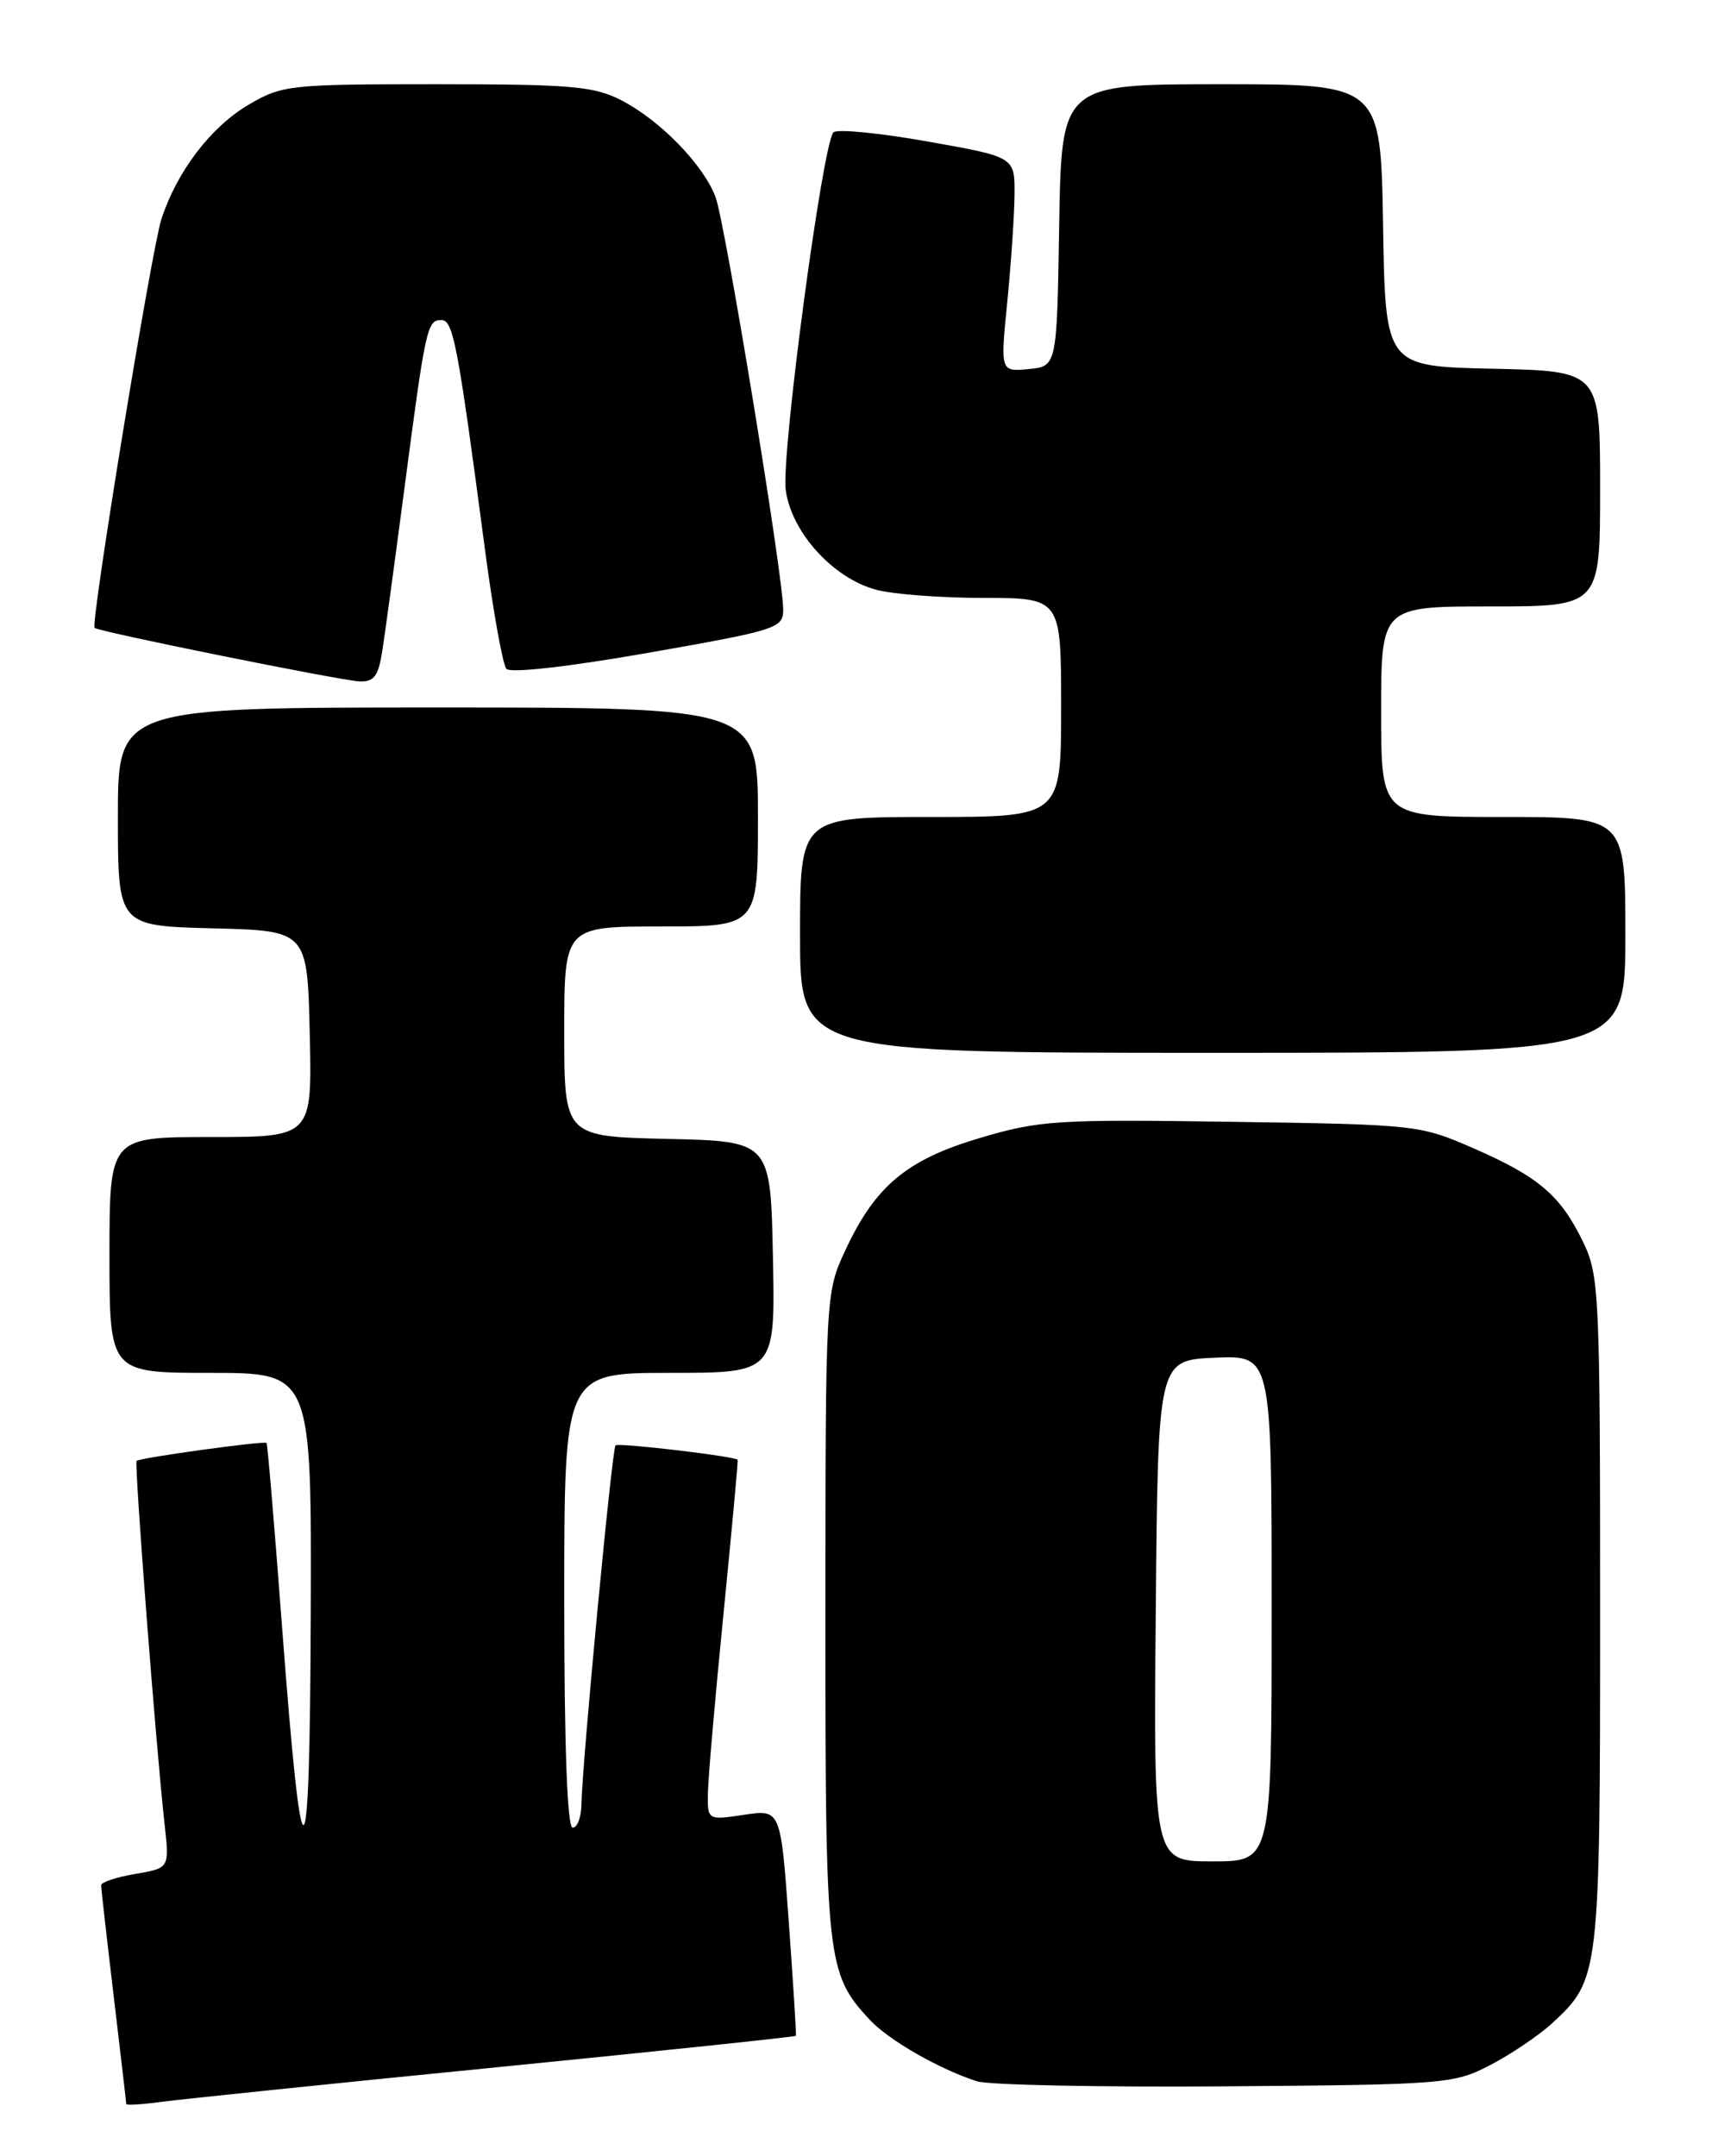 <?xml version="1.0" encoding="UTF-8" standalone="no"?>
<!DOCTYPE svg PUBLIC "-//W3C//DTD SVG 1.1//EN" "http://www.w3.org/Graphics/SVG/1.1/DTD/svg11.dtd" >
<svg xmlns="http://www.w3.org/2000/svg" xmlns:xlink="http://www.w3.org/1999/xlink" version="1.1" viewBox="0 0 204 256">
 <g >
 <path fill="currentColor"
d=" M 58.95 245.45 C 78.45 243.51 94.45 241.83 94.51 241.71 C 94.57 241.60 94.19 235.50 93.66 228.16 C 92.70 214.82 92.70 214.82 88.35 215.47 C 84.00 216.12 84.00 216.12 84.06 212.81 C 84.10 210.99 84.93 201.40 85.92 191.50 C 86.90 181.60 87.66 173.42 87.59 173.32 C 87.33 172.91 73.46 171.27 73.09 171.61 C 72.67 171.99 69.12 209.39 69.04 214.25 C 69.02 215.76 68.55 217.00 68.00 217.00 C 67.36 217.00 67.00 207.33 67.00 190.00 C 67.00 163.00 67.00 163.00 79.53 163.00 C 92.06 163.00 92.06 163.00 91.78 149.25 C 91.50 135.50 91.50 135.50 79.25 135.22 C 67.00 134.94 67.00 134.94 67.00 122.47 C 67.00 110.00 67.00 110.00 78.50 110.00 C 90.00 110.00 90.00 110.00 90.00 97.00 C 90.00 84.00 90.00 84.00 52.00 84.00 C 14.00 84.00 14.00 84.00 14.00 96.97 C 14.00 109.93 14.00 109.93 25.25 110.22 C 36.50 110.50 36.50 110.50 36.78 122.75 C 37.06 135.00 37.06 135.00 25.03 135.00 C 13.00 135.00 13.00 135.00 13.00 149.00 C 13.00 163.00 13.00 163.00 25.00 163.00 C 37.00 163.00 37.00 163.00 36.90 191.75 C 36.78 224.62 35.89 224.95 33.48 193.01 C 32.59 181.20 31.77 171.43 31.65 171.32 C 31.37 171.04 16.59 173.08 16.22 173.45 C 15.93 173.74 18.53 207.54 19.55 216.65 C 20.12 221.80 20.12 221.80 16.06 222.49 C 13.83 222.87 12.00 223.47 12.01 223.84 C 12.01 224.20 12.68 230.12 13.50 237.00 C 14.32 243.88 14.99 249.64 14.99 249.81 C 15.00 249.98 16.91 249.86 19.25 249.54 C 21.59 249.23 39.45 247.38 58.95 245.45 Z  M 177.00 245.16 C 179.47 243.87 182.79 241.62 184.37 240.16 C 189.94 235.00 190.00 234.50 190.00 191.35 C 190.00 153.62 189.90 151.42 187.99 147.48 C 185.31 141.93 182.73 139.73 175.00 136.35 C 168.60 133.55 168.17 133.51 146.21 133.19 C 125.49 132.88 123.39 133.02 116.36 135.11 C 107.66 137.69 103.93 140.80 100.36 148.48 C 98.04 153.47 98.02 153.76 98.01 191.78 C 98.00 232.89 98.16 234.32 103.30 239.83 C 105.55 242.24 111.52 245.66 116.00 247.11 C 117.38 247.55 130.65 247.82 145.50 247.71 C 171.65 247.51 172.64 247.43 177.00 245.16 Z  M 193.00 111.00 C 193.00 97.00 193.00 97.00 178.50 97.00 C 164.00 97.00 164.00 97.00 164.00 84.50 C 164.00 72.00 164.00 72.00 177.00 72.00 C 190.00 72.00 190.00 72.00 190.00 58.03 C 190.00 44.06 190.00 44.06 177.25 43.78 C 164.50 43.50 164.50 43.50 164.23 26.75 C 163.95 10.00 163.95 10.00 145.00 10.00 C 126.05 10.00 126.05 10.00 125.77 26.75 C 125.50 43.50 125.50 43.50 122.14 43.82 C 118.78 44.14 118.78 44.14 119.61 35.82 C 120.06 31.24 120.45 25.50 120.47 23.07 C 120.50 18.63 120.50 18.63 110.08 16.79 C 104.35 15.77 99.34 15.29 98.96 15.72 C 97.66 17.16 92.74 54.05 93.30 58.18 C 93.97 63.16 98.85 68.59 103.96 70.00 C 105.91 70.55 111.66 70.99 116.75 70.99 C 126.00 71.00 126.00 71.00 126.00 84.00 C 126.00 97.00 126.00 97.00 110.50 97.00 C 95.00 97.00 95.00 97.00 95.00 111.00 C 95.00 125.00 95.00 125.00 144.00 125.00 C 193.00 125.00 193.00 125.00 193.00 111.00 Z  M 45.40 77.25 C 45.72 75.19 46.90 66.53 48.02 58.00 C 50.54 38.82 50.72 38.00 52.40 38.00 C 53.82 38.00 54.34 40.69 57.62 65.50 C 58.57 72.65 59.70 78.91 60.13 79.41 C 60.60 79.95 67.49 79.17 76.96 77.51 C 92.26 74.82 93.00 74.59 93.00 72.38 C 93.00 68.42 86.11 26.43 84.96 23.38 C 83.52 19.56 78.38 14.28 73.79 11.91 C 70.54 10.24 67.84 10.00 51.88 10.00 C 34.38 10.00 33.51 10.09 29.51 12.44 C 25.05 15.06 21.02 20.33 19.17 26.00 C 18.01 29.53 10.73 74.07 11.23 74.55 C 11.70 75.00 40.40 80.79 42.66 80.90 C 44.42 80.98 44.93 80.29 45.40 77.25 Z  M 137.24 191.25 C 137.50 161.50 137.50 161.50 144.25 161.20 C 151.00 160.91 151.00 160.91 151.00 190.95 C 151.00 221.00 151.00 221.00 143.99 221.00 C 136.97 221.00 136.97 221.00 137.24 191.25 Z "/>
</g>
</svg>